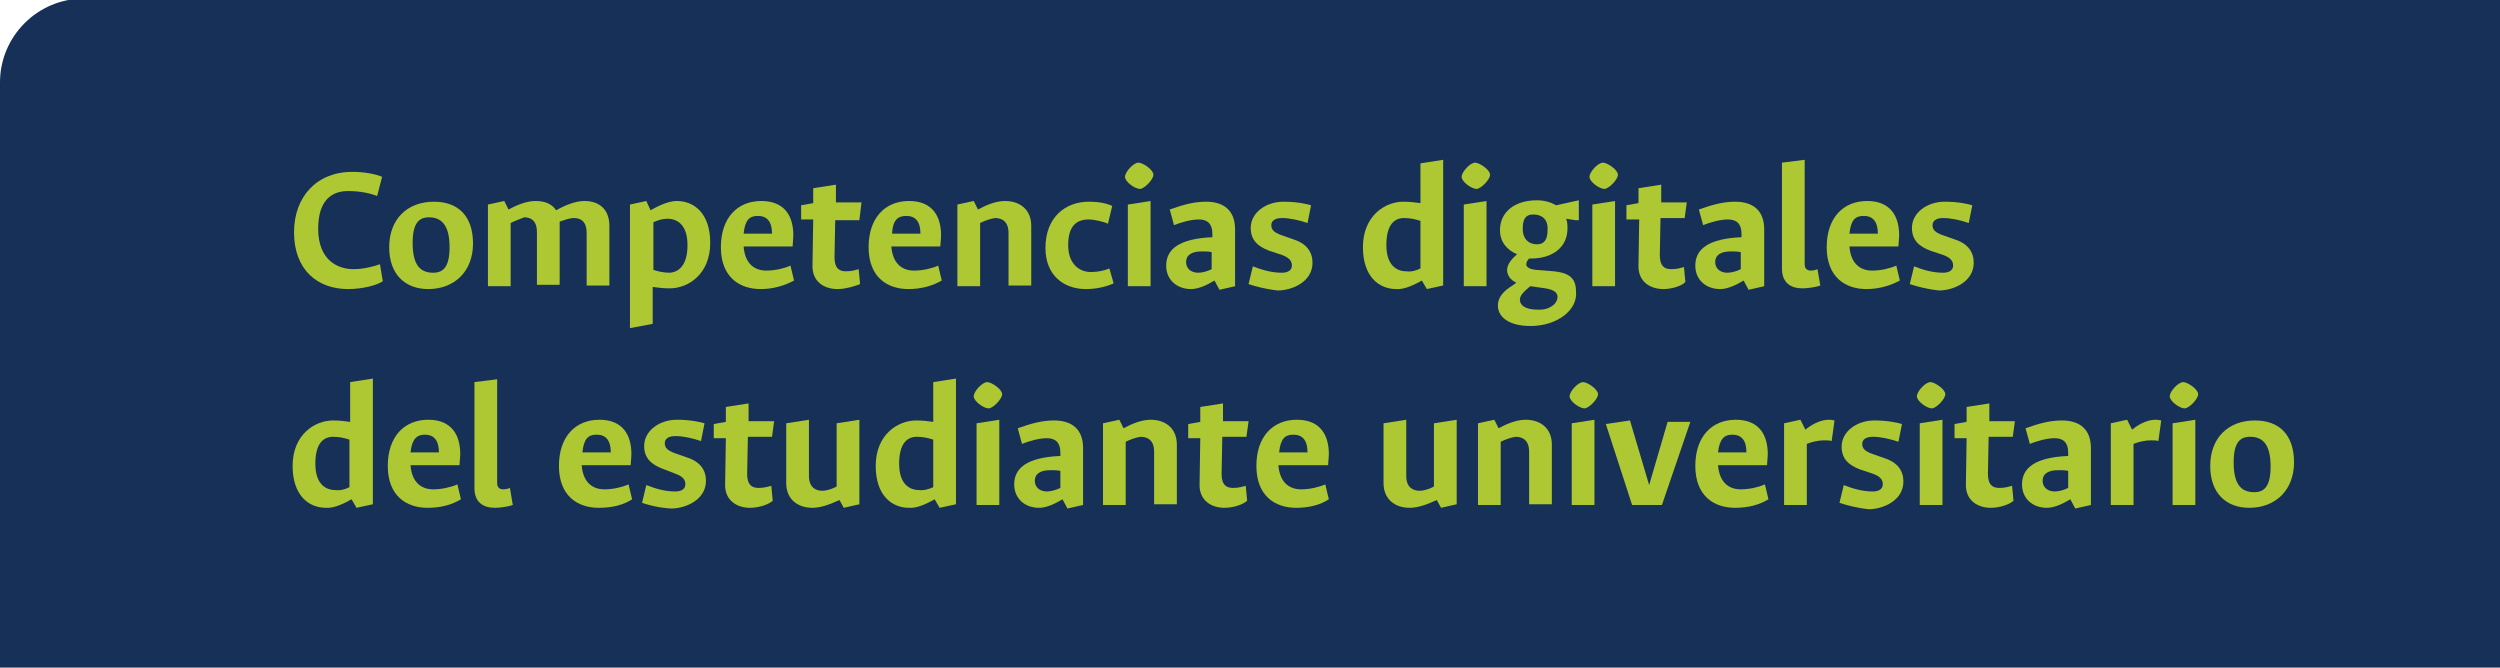 <?xml version="1.0" encoding="utf-8"?>
<!-- Generator: Adobe Illustrator 26.2.1, SVG Export Plug-In . SVG Version: 6.00 Build 0)  -->
<svg version="1.1" id="Capa_1" xmlns="http://www.w3.org/2000/svg" xmlns:xlink="http://www.w3.org/1999/xlink" x="0px" y="0px"
	 viewBox="0 0 352 94" style="enable-background:new 0 0 352 94;" xml:space="preserve">
<style type="text/css">
	.st0{fill:#173058;}
	.st1{fill:#ADC832;}
</style>
<path class="st0" d="M352-0.2H11.8C5.3-0.2,0,5.1,0,11.6v82.5h352V-0.2z"/>
<g>
	<path class="st1" d="M53.9,39.6C53,40.2,51,40.7,49,40.7c-4.3,0-7.6-2.7-7.6-8c0-4.9,3.1-8.5,8.2-8.5c1.7,0,3.3,0.3,4.2,0.7
		l-0.7,2.7c-1-0.4-2.4-0.7-4.1-0.7c-2.2,0-4.2,1.2-4.2,5.3c0,4.4,2.7,5.7,5,5.7c1.4,0,2.9-0.4,3.7-0.7L53.9,39.6z"/>
	<path class="st1" d="M60.3,40.7c-3.2,0-5.5-2-5.5-5.9s2.5-6.4,6.3-6.4c3.4,0,5.5,2,5.5,5.9S64,40.7,60.3,40.7z M60.4,30.6
		c-1.4,0-2.3,0.8-2.3,3.6c0,3.3,1.2,4.2,2.9,4.2c1.4,0,2.3-0.8,2.3-3.6C63.3,31.5,62,30.6,60.4,30.6z"/>
	<path class="st1" d="M71.9,31.4v8.9h-3.2V28.8l2.3-0.5l0.6,1.2c1.1-0.6,2.5-1.2,3.8-1.2s2.3,0.4,2.9,1.3c1.1-0.6,2.6-1.3,4-1.3
		c2.1,0,3.5,1.2,3.5,3.5v8.4h-3.2v-7.4c0-1.6-0.8-2.1-1.8-2.1c-0.6,0-1.4,0.3-2,0.5c0,0.2,0,0.3,0,0.5v8.4h-3.2v-7.4
		c0-1.6-0.8-2.1-1.8-2.1C73.3,30.8,72.5,31.1,71.9,31.4z"/>
	<path class="st1" d="M88.7,46.2V28.8l2.3-0.5l0.6,1.3c0.9-0.5,2.4-1.3,3.7-1.3c2.4,0,4.7,1.7,4.7,5.9c0,4.4-3.1,6.4-5.7,6.4
		c-0.9,0-1.7-0.1-2.4-0.2v5.2L88.7,46.2z M96.8,34.5c0-2.9-1.5-3.7-2.8-3.7c-0.7,0-1.4,0.2-2,0.5v6.7c0.6,0.2,1.4,0.4,2.3,0.4
		C95.7,38.3,96.8,37.2,96.8,34.5z"/>
	<path class="st1" d="M107.1,40.7c-3,0-5.6-1.7-5.6-5.9c0-4.1,2.3-6.5,5.7-6.5c3.4,0,4.5,2.3,4.5,4.8c0,0.5-0.1,1.3-0.1,1.6h-6.9
		c0.2,2.6,1.7,3.4,3.2,3.4c1.2,0,2.5-0.3,3.4-0.7l0.5,2.1C110.5,40.2,108.9,40.7,107.1,40.7z M104.7,32.9h4c0-1.7-0.7-2.5-2-2.5
		C105.5,30.4,104.9,31,104.7,32.9z"/>
	<path class="st1" d="M117.9,40.7c-1.8,0-3.6-1-3.5-3.4l0.1-6.4h-1.7v-2l1.7-0.3l0-2.1l3.2-0.5l0,2.5h3.6L121,31h-3.4l-0.1,5.2
		c0,1.4,0.5,2,1.6,2c0.9,0,1.4-0.2,1.8-0.3l0.2,2.1C120.6,40.2,119.2,40.7,117.9,40.7z"/>
	<path class="st1" d="M127.9,40.7c-3,0-5.6-1.7-5.6-5.9c0-4.1,2.3-6.5,5.7-6.5c3.4,0,4.5,2.3,4.5,4.8c0,0.5-0.1,1.3-0.1,1.6h-6.9
		c0.2,2.6,1.7,3.4,3.2,3.4c1.2,0,2.5-0.3,3.4-0.7l0.5,2.1C131.4,40.2,129.8,40.7,127.9,40.7z M125.6,32.9h4c0-1.7-0.7-2.5-2-2.5
		C126.4,30.4,125.7,31,125.6,32.9z"/>
	<path class="st1" d="M138,31.4v8.9h-3.2V28.8l2.3-0.5l0.6,1.2c1.1-0.6,2.5-1.2,3.8-1.2c2.1,0,3.7,1.2,3.7,3.5v8.4H142v-7.4
		c0-1.6-0.9-2.1-1.9-2.1C139.4,30.8,138.6,31.1,138,31.4z"/>
	<path class="st1" d="M156.8,39.9c-1.1,0.5-2.5,0.8-3.9,0.8c-3.1,0-5.7-1.9-5.7-5.8c0-4.3,2.8-6.5,6.1-6.5c1.6,0,2.7,0.3,3.3,0.6
		l-0.6,2.5c-0.6-0.3-2-0.6-2.7-0.6c-1.8,0-2.9,1-2.9,3.6c0,2.7,1.6,3.8,3.2,3.8c1,0,1.9-0.2,2.6-0.5L156.8,39.9z"/>
	<path class="st1" d="M160.3,22.9c0.6,0,2.1,1,2.1,1.7c0,0.7-1.3,2-1.9,2c-0.7,0-2.1-1-2.1-1.7C158.4,24.2,159.6,22.9,160.3,22.9z
		 M162,28.3v12h-3.2V28.8L162,28.3z"/>
	<path class="st1" d="M171,39.5c-1,0.6-2.2,1.2-3.3,1.2c-2,0-3.5-1.3-3.5-3.3c0-2.3,1.8-3.8,6.5-4v-0.5c0-1.4-0.7-2-1.9-2
		c-1.1,0-2.5,0.4-3.5,0.8l-0.6-2.2c1.7-0.6,3.3-1.1,5.1-1.1c2.6,0,4.1,1.3,4.1,3.9v8l-2.2,0.5L171,39.5z M170.6,37.9v-2.4
		c-0.4-0.1-1-0.1-1.4-0.1c-1.4,0-2.2,0.5-2.2,1.5c0,0.9,0.7,1.5,1.7,1.5C169.3,38.4,170,38.2,170.6,37.9z"/>
	<path class="st1" d="M175.8,40l0.6-2.5c1.3,0.5,2.6,0.9,4.1,0.9c0.9,0,1.4-0.4,1.4-1c0-0.6-0.3-1.1-1.4-1.5l-1.8-0.6
		c-1.6-0.6-2.6-1.5-2.6-3.2c0-2.2,2.2-3.7,4.6-3.7c1.9,0,3.2,0.3,3.9,0.5l-0.5,2.5c-1.2-0.4-2.5-0.7-3.6-0.7c-1,0-1.5,0.4-1.5,1
		c0,0.6,0.3,1,1.4,1.4l1.7,0.6c1.9,0.6,2.7,1.8,2.7,3.3c0,2.7-2.9,3.9-4.9,3.9C178.1,40.7,176.7,40.3,175.8,40z"/>
	<path class="st1" d="M200.2,39.5c-0.9,0.5-2.4,1.3-3.6,1.2c-2.4,0-4.7-1.7-4.7-5.9c0-4.4,3.1-6.4,5.7-6.4c0.9,0,1.7,0.1,2.4,0.2V23
		l3.2-0.5v17.7l-2.3,0.5L200.2,39.5z M200,37.8v-6.7c-0.6-0.2-1.4-0.4-2.3-0.4c-1.5,0-2.5,1.1-2.5,3.8c0,2.9,1.5,3.7,2.8,3.7
		C198.7,38.3,199.4,38.1,200,37.8z"/>
	<path class="st1" d="M207.7,22.9c0.6,0,2.1,1,2.1,1.7c0,0.7-1.3,2-1.9,2c-0.7,0-2.1-1-2.1-1.7C205.8,24.2,207,22.9,207.7,22.9z
		 M209.3,28.3v12h-3.2V28.8L209.3,28.3z"/>
	<path class="st1" d="M215.5,45.9c-3.1,0-4.6-1.3-4.6-2.9c0-1.2,0.9-2,1.6-2.5c0.2-0.1,0.6-0.4,1-0.7c-0.9-0.4-1.3-1.1-1.3-1.8
		c0-0.8,0.7-1.6,1.4-2.2c-1.4-0.6-2.4-1.7-2.4-3.4c0-2.5,2-4.2,5.2-4.2c1.1,0,2,0.3,2.7,0.7c0.9-0.2,3.2-0.7,3.2-0.7V31h-0.5
		l-1.3-0.2c0.2,0.4,0.2,0.9,0.2,1.4c0,2.6-2.1,4.2-5.1,4.2c-0.1,0-0.2,0-0.3,0c-0.2,0.2-0.4,0.5-0.4,0.8c0,0.4,0.4,0.7,1.4,0.8
		l2.5,0.2c1.9,0.2,3.1,0.8,3.1,2.8C222.2,43.6,219.3,45.9,215.5,45.9z M219.3,41.8c0-0.6-0.5-1-1.7-1.2l-2.1-0.3
		c-0.2,0.1-0.4,0.3-0.5,0.4c-0.6,0.5-1,1-1,1.5c0,0.8,0.8,1.4,2.5,1.4C218.1,43.7,219.3,42.8,219.3,41.8z M215.9,30.2
		c-1,0-1.5,0.5-1.5,2c0,1.6,1,2.2,2,2.2c0.9,0,1.5-0.5,1.5-2C218,30.8,217,30.2,215.9,30.2z"/>
	<path class="st1" d="M225.7,22.9c0.6,0,2.1,1,2.1,1.7c0,0.7-1.3,2-1.9,2c-0.7,0-2.1-1-2.1-1.7C223.8,24.2,225,22.9,225.7,22.9z
		 M227.4,28.3v12h-3.2V28.8L227.4,28.3z"/>
	<path class="st1" d="M234.2,40.7c-1.8,0-3.6-1-3.5-3.4l0.1-6.4H229v-2l1.7-0.3l0-2.1l3.2-0.5l0,2.5h3.6l-0.3,2.2h-3.4l-0.1,5.2
		c0,1.4,0.5,2,1.6,2c0.9,0,1.4-0.2,1.8-0.3l0.2,2.1C236.9,40.2,235.5,40.7,234.2,40.7z"/>
	<path class="st1" d="M245.5,39.5c-1,0.6-2.2,1.2-3.3,1.2c-2,0-3.5-1.3-3.5-3.3c0-2.3,1.8-3.8,6.5-4v-0.5c0-1.4-0.7-2-1.9-2
		c-1.1,0-2.5,0.4-3.5,0.8l-0.6-2.2c1.7-0.6,3.3-1.1,5.1-1.1c2.6,0,4.1,1.3,4.1,3.9v8l-2.2,0.5L245.5,39.5z M245.1,37.9v-2.4
		c-0.4-0.1-1-0.1-1.4-0.1c-1.4,0-2.2,0.5-2.2,1.5c0,0.9,0.7,1.5,1.7,1.5C243.8,38.4,244.5,38.2,245.1,37.9z"/>
	<path class="st1" d="M256.3,40.2c-0.5,0.2-1.7,0.4-2.5,0.4c-1.7,0-2.9-0.8-2.9-2.8V22.9l3.2-0.4v14.7c0,0.7,0.4,0.9,0.9,0.9
		c0.3,0,0.7-0.1,0.9-0.2L256.3,40.2z"/>
	<path class="st1" d="M262.8,40.7c-3,0-5.6-1.7-5.6-5.9c0-4.1,2.3-6.5,5.7-6.5s4.5,2.3,4.5,4.8c0,0.5-0.1,1.3-0.1,1.6h-6.9
		c0.2,2.6,1.7,3.4,3.2,3.4c1.2,0,2.5-0.3,3.4-0.7l0.5,2.1C266.2,40.2,264.6,40.7,262.8,40.7z M260.4,32.9h4c0-1.7-0.7-2.5-2-2.5
		C261.2,30.4,260.6,31,260.4,32.9z"/>
	<path class="st1" d="M268.9,40l0.6-2.5c1.3,0.5,2.6,0.9,4.1,0.9c0.9,0,1.4-0.4,1.4-1c0-0.6-0.3-1.1-1.4-1.5l-1.8-0.6
		c-1.6-0.6-2.6-1.5-2.6-3.2c0-2.2,2.2-3.7,4.6-3.7c1.9,0,3.2,0.3,3.9,0.5l-0.5,2.5c-1.2-0.4-2.5-0.7-3.6-0.7c-1,0-1.5,0.4-1.5,1
		c0,0.6,0.3,1,1.4,1.4l1.7,0.6c1.9,0.6,2.7,1.8,2.7,3.3c0,2.7-2.9,3.9-4.9,3.9C271.2,40.7,269.8,40.3,268.9,40z"/>
	<path class="st1" d="M49.5,70.3c-0.9,0.5-2.4,1.3-3.6,1.2c-2.4,0-4.7-1.7-4.7-5.9c0-4.4,3.1-6.4,5.7-6.4c0.9,0,1.7,0.1,2.4,0.2
		v-5.6l3.2-0.5V71l-2.3,0.5L49.5,70.3z M49.2,68.6v-6.7c-0.6-0.2-1.4-0.4-2.3-0.4c-1.5,0-2.5,1.1-2.5,3.8c0,2.9,1.5,3.7,2.8,3.7
		C47.9,69.1,48.6,68.9,49.2,68.6z"/>
	<path class="st1" d="M60.2,71.5c-3,0-5.6-1.7-5.6-5.9c0-4.1,2.3-6.5,5.7-6.5c3.4,0,4.5,2.3,4.5,4.8c0,0.5-0.1,1.3-0.1,1.6h-6.9
		c0.2,2.6,1.7,3.4,3.2,3.4c1.2,0,2.5-0.3,3.4-0.7l0.5,2.1C63.6,71.1,62,71.5,60.2,71.5z M57.8,63.7h4c0-1.7-0.7-2.5-2-2.5
		C58.7,61.2,58,61.8,57.8,63.7z"/>
	<path class="st1" d="M72.2,71.1c-0.5,0.2-1.7,0.4-2.5,0.4c-1.7,0-2.9-0.8-2.9-2.8V53.8l3.2-0.4V68c0,0.7,0.4,0.9,0.9,0.9
		c0.3,0,0.7-0.1,0.9-0.2L72.2,71.1z"/>
	<path class="st1" d="M84.3,71.5c-3,0-5.6-1.7-5.6-5.9c0-4.1,2.3-6.5,5.7-6.5c3.4,0,4.5,2.3,4.5,4.8c0,0.5-0.1,1.3-0.1,1.6h-6.9
		c0.2,2.6,1.7,3.4,3.2,3.4c1.2,0,2.5-0.3,3.4-0.7l0.5,2.1C87.8,71.1,86.2,71.5,84.3,71.5z M82,63.7h4c0-1.7-0.7-2.5-2-2.5
		C82.8,61.2,82.2,61.8,82,63.7z"/>
	<path class="st1" d="M90.4,70.8l0.6-2.5c1.3,0.5,2.6,0.9,4.1,0.9c0.9,0,1.4-0.4,1.4-1c0-0.6-0.3-1.1-1.4-1.5L93.3,66
		c-1.6-0.6-2.6-1.5-2.6-3.2c0-2.2,2.2-3.7,4.6-3.7c1.9,0,3.2,0.3,3.9,0.5l-0.5,2.5c-1.2-0.4-2.5-0.7-3.6-0.7c-1,0-1.5,0.4-1.5,1
		c0,0.6,0.3,1,1.4,1.4l1.7,0.6c1.9,0.6,2.7,1.8,2.7,3.3c0,2.7-2.9,3.9-4.9,3.9C92.7,71.5,91.3,71.1,90.4,70.8z"/>
	<path class="st1" d="M105.6,71.5c-1.8,0-3.6-1-3.5-3.4l0.1-6.4h-1.7v-2l1.7-0.3l0-2.1l3.2-0.5l0,2.5h3.6l-0.3,2.2h-3.4l-0.1,5.2
		c0,1.4,0.5,2,1.6,2c0.9,0,1.4-0.2,1.8-0.3l0.2,2.1C108.3,71,106.9,71.5,105.6,71.5z"/>
	<path class="st1" d="M118.2,70.4c-1.1,0.5-2.5,1.1-3.8,1.1c-2.1,0-3.7-1.2-3.7-3.5v-8.4l3.2-0.5V67c0,1.6,0.9,2.1,1.9,2.1
		c0.6,0,1.5-0.3,2-0.6v-8.9l3.2-0.5V71l-2.2,0.5L118.2,70.4z"/>
	<path class="st1" d="M131.6,70.3c-0.9,0.5-2.4,1.3-3.6,1.2c-2.4,0-4.7-1.7-4.7-5.9c0-4.4,3.1-6.4,5.7-6.4c0.9,0,1.7,0.1,2.4,0.2
		v-5.6l3.2-0.5V71l-2.3,0.5L131.6,70.3z M131.4,68.6v-6.7c-0.6-0.2-1.4-0.4-2.3-0.4c-1.5,0-2.5,1.1-2.5,3.8c0,2.9,1.5,3.7,2.8,3.7
		C130,69.1,130.7,68.9,131.4,68.6z"/>
	<path class="st1" d="M139,53.8c0.6,0,2.1,1,2.1,1.7c0,0.7-1.3,2-1.9,2c-0.7,0-2.1-1-2.1-1.7S138.3,53.8,139,53.8z M140.7,59.1v12
		h-3.2V59.6L140.7,59.1z"/>
	<path class="st1" d="M149.6,70.3c-1,0.6-2.2,1.2-3.3,1.2c-2,0-3.5-1.3-3.5-3.3c0-2.3,1.8-3.8,6.5-4v-0.5c0-1.4-0.7-2-1.9-2
		c-1.1,0-2.5,0.4-3.5,0.8l-0.6-2.2c1.7-0.6,3.3-1.1,5.1-1.1c2.6,0,4.1,1.3,4.1,3.9v8l-2.2,0.5L149.6,70.3z M149.3,68.7v-2.4
		c-0.4-0.1-1-0.1-1.4-0.1c-1.4,0-2.2,0.5-2.2,1.5c0,0.9,0.7,1.5,1.7,1.5C147.9,69.2,148.7,69,149.3,68.7z"/>
	<path class="st1" d="M158.5,62.2v8.9h-3.2V59.6l2.3-0.5l0.6,1.2c1.1-0.6,2.5-1.2,3.8-1.2c2.1,0,3.7,1.2,3.7,3.5v8.4h-3.2v-7.4
		c0-1.6-0.9-2.1-1.9-2.1C159.9,61.6,159.1,61.9,158.5,62.2z"/>
	<path class="st1" d="M172.4,71.5c-1.8,0-3.6-1-3.5-3.4l0.1-6.4h-1.7v-2l1.7-0.3l0-2.1l3.2-0.5l0,2.5h3.6l-0.3,2.2h-3.4l-0.1,5.2
		c0,1.4,0.5,2,1.6,2c0.9,0,1.4-0.2,1.8-0.3l0.2,2.1C175.1,71,173.7,71.5,172.4,71.5z"/>
	<path class="st1" d="M182.5,71.5c-3,0-5.6-1.7-5.6-5.9c0-4.1,2.3-6.5,5.7-6.5s4.5,2.3,4.5,4.8c0,0.5-0.1,1.3-0.1,1.6H180
		c0.2,2.6,1.7,3.4,3.2,3.4c1.2,0,2.5-0.3,3.4-0.7l0.5,2.1C185.9,71.1,184.3,71.5,182.5,71.5z M180.1,63.7h4c0-1.7-0.7-2.5-2-2.5
		C180.9,61.2,180.3,61.8,180.1,63.7z"/>
	<path class="st1" d="M202.3,70.4c-1.1,0.5-2.5,1.1-3.8,1.1c-2.1,0-3.7-1.2-3.7-3.5v-8.4l3.2-0.5V67c0,1.6,0.9,2.1,1.9,2.1
		c0.6,0,1.5-0.3,2-0.6v-8.9l3.2-0.5V71l-2.2,0.5L202.3,70.4z"/>
	<path class="st1" d="M211.3,62.2v8.9h-3.2V59.6l2.3-0.5l0.6,1.2c1.1-0.6,2.5-1.2,3.8-1.2c2.1,0,3.7,1.2,3.7,3.5v8.4h-3.2v-7.4
		c0-1.6-0.9-2.1-1.9-2.1C212.7,61.6,211.9,61.9,211.3,62.2z"/>
	<path class="st1" d="M222.9,53.8c0.6,0,2.1,1,2.1,1.7c0,0.7-1.3,2-1.9,2c-0.7,0-2.1-1-2.1-1.7S222.2,53.8,222.9,53.8z M224.5,59.1
		v12h-3.2V59.6L224.5,59.1z"/>
	<path class="st1" d="M229.8,71.1l-3.7-11.4l3.4-0.5l2.7,9.1l2.6-8.9h3.2L234,71.1H229.8z"/>
	<path class="st1" d="M244.3,71.5c-3,0-5.6-1.7-5.6-5.9c0-4.1,2.3-6.5,5.7-6.5s4.5,2.3,4.5,4.8c0,0.5-0.1,1.3-0.1,1.6h-6.9
		c0.2,2.6,1.7,3.4,3.2,3.4c1.2,0,2.5-0.3,3.4-0.7l0.5,2.1C247.7,71.1,246.1,71.5,244.3,71.5z M241.9,63.7h4c0-1.7-0.7-2.5-2-2.5
		C242.8,61.2,242.1,61.8,241.9,63.7z"/>
	<path class="st1" d="M254.4,62.5v8.6h-3.2V59.6l2.3-0.5l0.7,1.4c0.7-0.6,2-1.4,3.3-1.4c0.4,0,0.7,0.1,0.8,0.1l-0.4,2.9
		c-0.2-0.1-0.8-0.1-1.1-0.1C256.1,62,255.1,62.2,254.4,62.5z"/>
	<path class="st1" d="M259,70.8l0.6-2.5c1.3,0.5,2.6,0.9,4.1,0.9c0.9,0,1.4-0.4,1.4-1c0-0.6-0.3-1.1-1.4-1.5l-1.8-0.6
		c-1.6-0.6-2.6-1.5-2.6-3.2c0-2.2,2.2-3.7,4.6-3.7c1.9,0,3.2,0.3,3.9,0.5l-0.5,2.5c-1.2-0.4-2.5-0.7-3.6-0.7c-1,0-1.5,0.4-1.5,1
		c0,0.6,0.3,1,1.4,1.4l1.7,0.6c1.9,0.6,2.7,1.8,2.7,3.3c0,2.7-2.9,3.9-4.9,3.9C261.3,71.5,259.9,71.1,259,70.8z"/>
	<path class="st1" d="M271.8,53.8c0.6,0,2.1,1,2.1,1.7c0,0.7-1.3,2-1.9,2c-0.7,0-2.1-1-2.1-1.7S271.1,53.8,271.8,53.8z M273.5,59.1
		v12h-3.2V59.6L273.5,59.1z"/>
	<path class="st1" d="M280.3,71.5c-1.8,0-3.6-1-3.5-3.4l0.1-6.4h-1.7v-2l1.7-0.3l0-2.1l3.2-0.5l0,2.5h3.6l-0.3,2.2H280l-0.1,5.2
		c0,1.4,0.5,2,1.6,2c0.9,0,1.4-0.2,1.8-0.3l0.2,2.1C283,71,281.6,71.5,280.3,71.5z"/>
	<path class="st1" d="M291.5,70.3c-1,0.6-2.2,1.2-3.3,1.2c-2,0-3.5-1.3-3.5-3.3c0-2.3,1.8-3.8,6.5-4v-0.5c0-1.4-0.7-2-1.9-2
		c-1.1,0-2.5,0.4-3.5,0.8l-0.6-2.2c1.7-0.6,3.3-1.1,5.1-1.1c2.6,0,4.1,1.3,4.1,3.9v8l-2.2,0.5L291.5,70.3z M291.2,68.7v-2.4
		c-0.4-0.1-1-0.1-1.4-0.1c-1.4,0-2.2,0.5-2.2,1.5c0,0.9,0.7,1.5,1.7,1.5C289.9,69.2,290.6,69,291.2,68.7z"/>
	<path class="st1" d="M300.4,62.5v8.6h-3.2V59.6l2.3-0.5l0.7,1.4c0.7-0.6,2-1.4,3.3-1.4c0.4,0,0.7,0.1,0.8,0.1l-0.4,2.9
		c-0.2-0.1-0.8-0.1-1.1-0.1C302.1,62,301.1,62.2,300.4,62.5z"/>
	<path class="st1" d="M307.4,53.8c0.6,0,2.1,1,2.1,1.7c0,0.7-1.3,2-1.9,2c-0.7,0-2.1-1-2.1-1.7S306.7,53.8,307.4,53.8z M309.1,59.1
		v12h-3.2V59.6L309.1,59.1z"/>
	<path class="st1" d="M316.7,71.5c-3.2,0-5.5-2-5.5-5.9s2.5-6.4,6.3-6.4c3.4,0,5.5,2,5.5,5.9S320.4,71.5,316.7,71.5z M316.8,61.5
		c-1.4,0-2.3,0.8-2.3,3.6c0,3.3,1.2,4.2,2.9,4.2c1.4,0,2.3-0.8,2.3-3.6C319.7,62.3,318.4,61.5,316.8,61.5z"/>
</g>
</svg>
